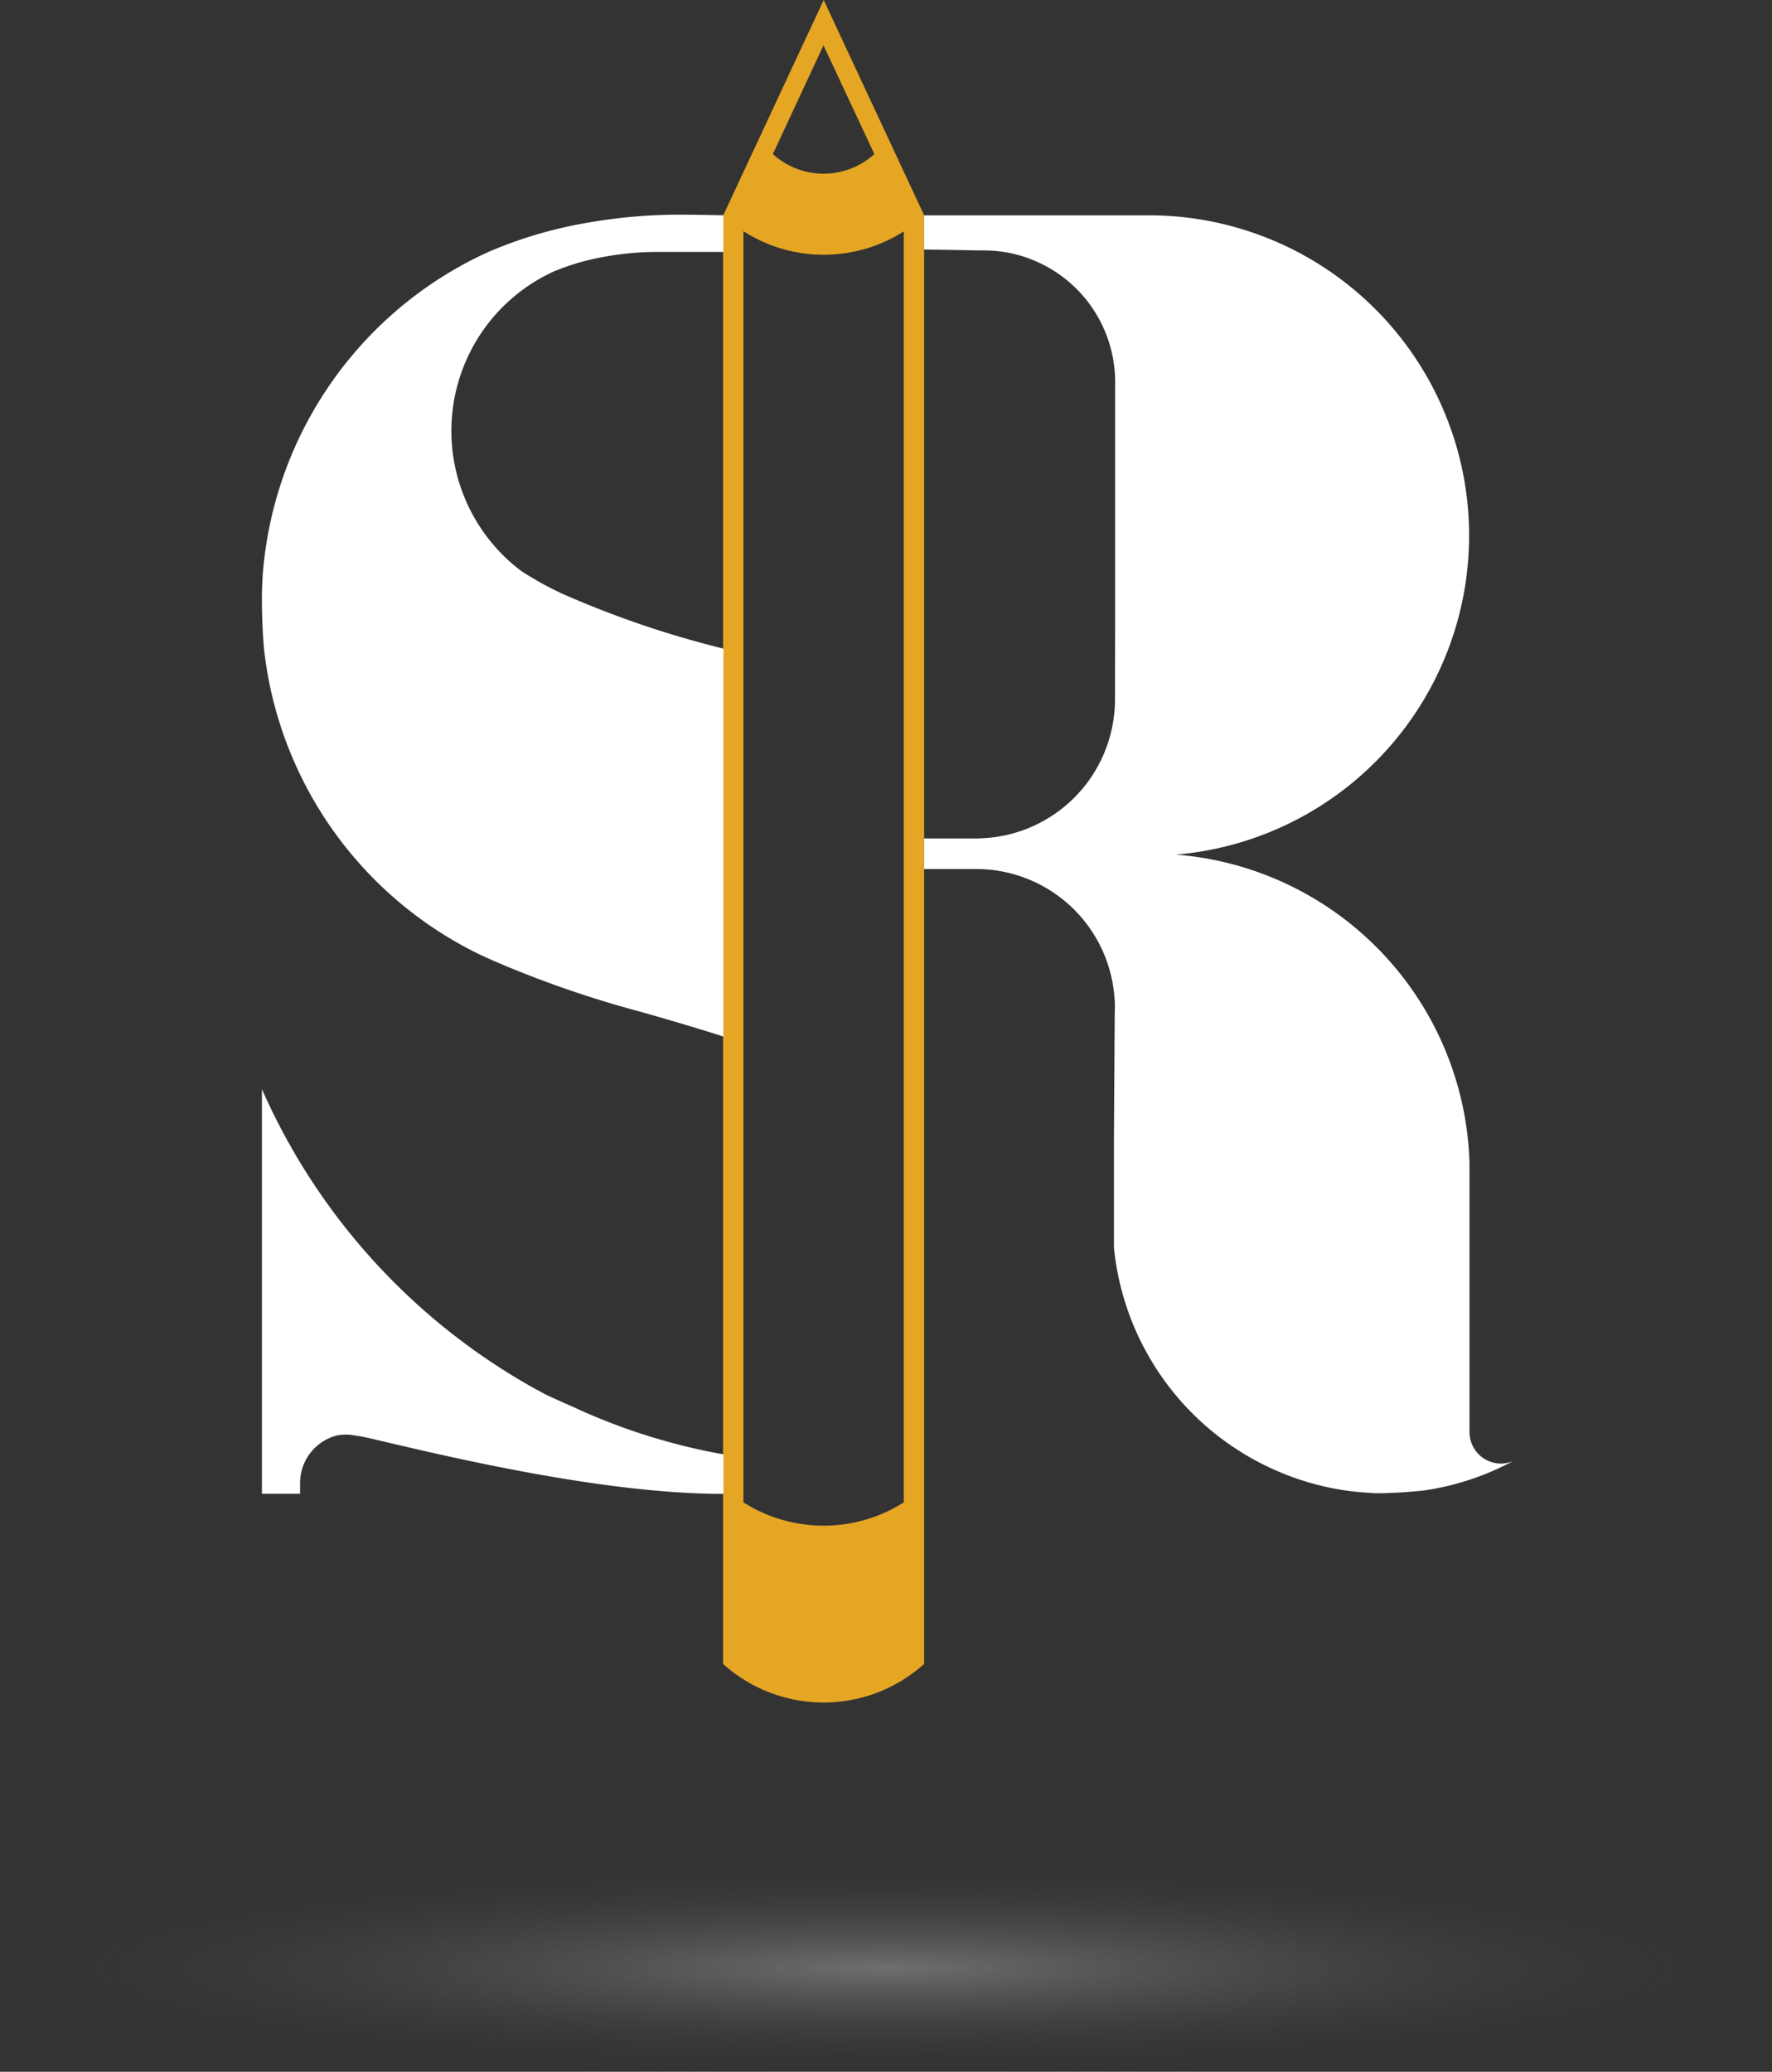 <svg xmlns="http://www.w3.org/2000/svg" xmlns:xlink="http://www.w3.org/1999/xlink" width="191.812" height="224.241" viewBox="0 0 191.812 224.241">
  <rect x="0" y="0" width="191.812" height="224.241" fill="#333333" stroke="none"/>
  <defs>
    <radialGradient id="radial-gradient" cx="0.5" cy="0.5" r="0.5" gradientUnits="objectBoundingBox">
      <stop offset="0" stop-color="#a2a2a2"/>
      <stop offset="1" stop-color="#3d3d3d" stop-opacity="0"/>
    </radialGradient>
  </defs>
  <g id="sr-home-about-logo" transform="translate(-232.111 -1255.011)">
    <ellipse id="Ellipse_4" data-name="Ellipse 4" cx="95.906" cy="11.246" rx="95.906" ry="11.246" transform="translate(232.111 1456.76)" opacity="0.54" fill="url(#radial-gradient)"/>
    <g id="sr-logo" transform="translate(260.463 1255.011)">
      <path id="Path_187" data-name="Path 187" d="M35.824,0,24.953,23.3h-.02v156.8a16.27,16.27,0,0,0,21.763,0V23.3ZM30.339,16.637,35.8,4.905,41.29,16.637v.06c-.1.1-.24.2-.36.3A8.162,8.162,0,0,1,30.7,17c-.12-.1-.26-.22-.36-.3ZM44.494,162.611a16.191,16.191,0,0,1-17.358,0V25.026a16.111,16.111,0,0,0,17.358.02Z" transform="translate(24.986 0)" fill="#e5a624"/>
      <path id="Union_4" data-name="Union 4" d="M49.815,138.455c-13.536,0-31.506-4.48-37.964-5.975-.831-.2-1.676-.335-2.269-.418a6.01,6.01,0,0,0-1.382.05,5.316,5.316,0,0,0-4.069,5.135v1.2H0v-43.8a68.9,68.9,0,0,0,29.533,32.418l1.11.6s1.132.551,2.678,1.216a.671.671,0,0,0,.1.04,66.181,66.181,0,0,0,16.543,5.26v4.272Zm70.894-.068a7,7,0,0,1-.732-.041c-.69-.032-1.38-.09-2.054-.173a29.161,29.161,0,0,1-8.364-2.342A29.508,29.508,0,0,1,92.228,111.8V99.991c.032-5.094.059-9.867.083-13.253v-.1c.016-.4.016-.8.016-1.159v-.1c-.016-.42-.05-.84-.1-1.251a15.017,15.017,0,0,0-14.6-13.3H71.681V67.514h5.606c.241,0,.483,0,.723-.023a14.767,14.767,0,0,0,4.726-1,15.047,15.047,0,0,0,9.5-12.269,13.977,13.977,0,0,0,.106-1.757c0-.478.016-9.411.016-9.411V18.093a13.68,13.68,0,0,0-.124-1.84A14.24,14.24,0,0,0,84.094,5.185a13.988,13.988,0,0,0-3.647-1.126,14.387,14.387,0,0,0-2.328-.187c-.623,0-4.108-.074-6.442-.1V.073H96.43a34.66,34.66,0,0,1,2.517,69.193A34.495,34.495,0,0,1,130.717,102.7v29.09a3.405,3.405,0,0,0,3.4,3.386,3.3,3.3,0,0,0,1.353-.288,29.211,29.211,0,0,1-9.433,3.164l-.173.023c-.977.114-2.013.2-3.088.254-.157,0-.312.016-.477.016s-.335.016-.508.023c-.27.016-.55.016-.831.016ZM40.818,86.23a115.087,115.087,0,0,1-15.532-5.379c-.623-.27-1.232-.55-1.84-.838A41.848,41.848,0,0,1,.231,47.037Q0,44.432,0,41.581c0-.782.023-1.553.074-2.335,0-.171.016-.335.032-.508A41.884,41.884,0,0,1,22.931,4.792c.418-.214.847-.418,1.281-.616a2.48,2.48,0,0,1,.245-.114A46.927,46.927,0,0,1,34.813.946,1.353,1.353,0,0,1,35.094.9,57.268,57.268,0,0,1,45.413,0h.032c.773,0,3.788.043,4.51.074V4.035H42.928a32.118,32.118,0,0,0-6.285.6c-.584.115-1.144.24-1.7.387a.027.027,0,0,0-.023,0c-.8.214-1.578.459-2.335.739h-.032a1.085,1.085,0,0,1-.155.067l-.7.277a.77.77,0,0,0-.173.074,18.978,18.978,0,0,0-3.515,32.342l.032.023c.4.27.831.535,1.265.789q1.419.851,3,1.6a.255.255,0,0,0,.067.032,105.99,105.99,0,0,0,17.583,6.006V88.958C47.138,88.055,44.089,87.156,40.818,86.23Z" transform="translate(0 23.235)" fill="#fff" stroke="rgba(0,0,0,0)" stroke-miterlimit="10" stroke-width="1"/>
    </g>
  </g>
</svg>
